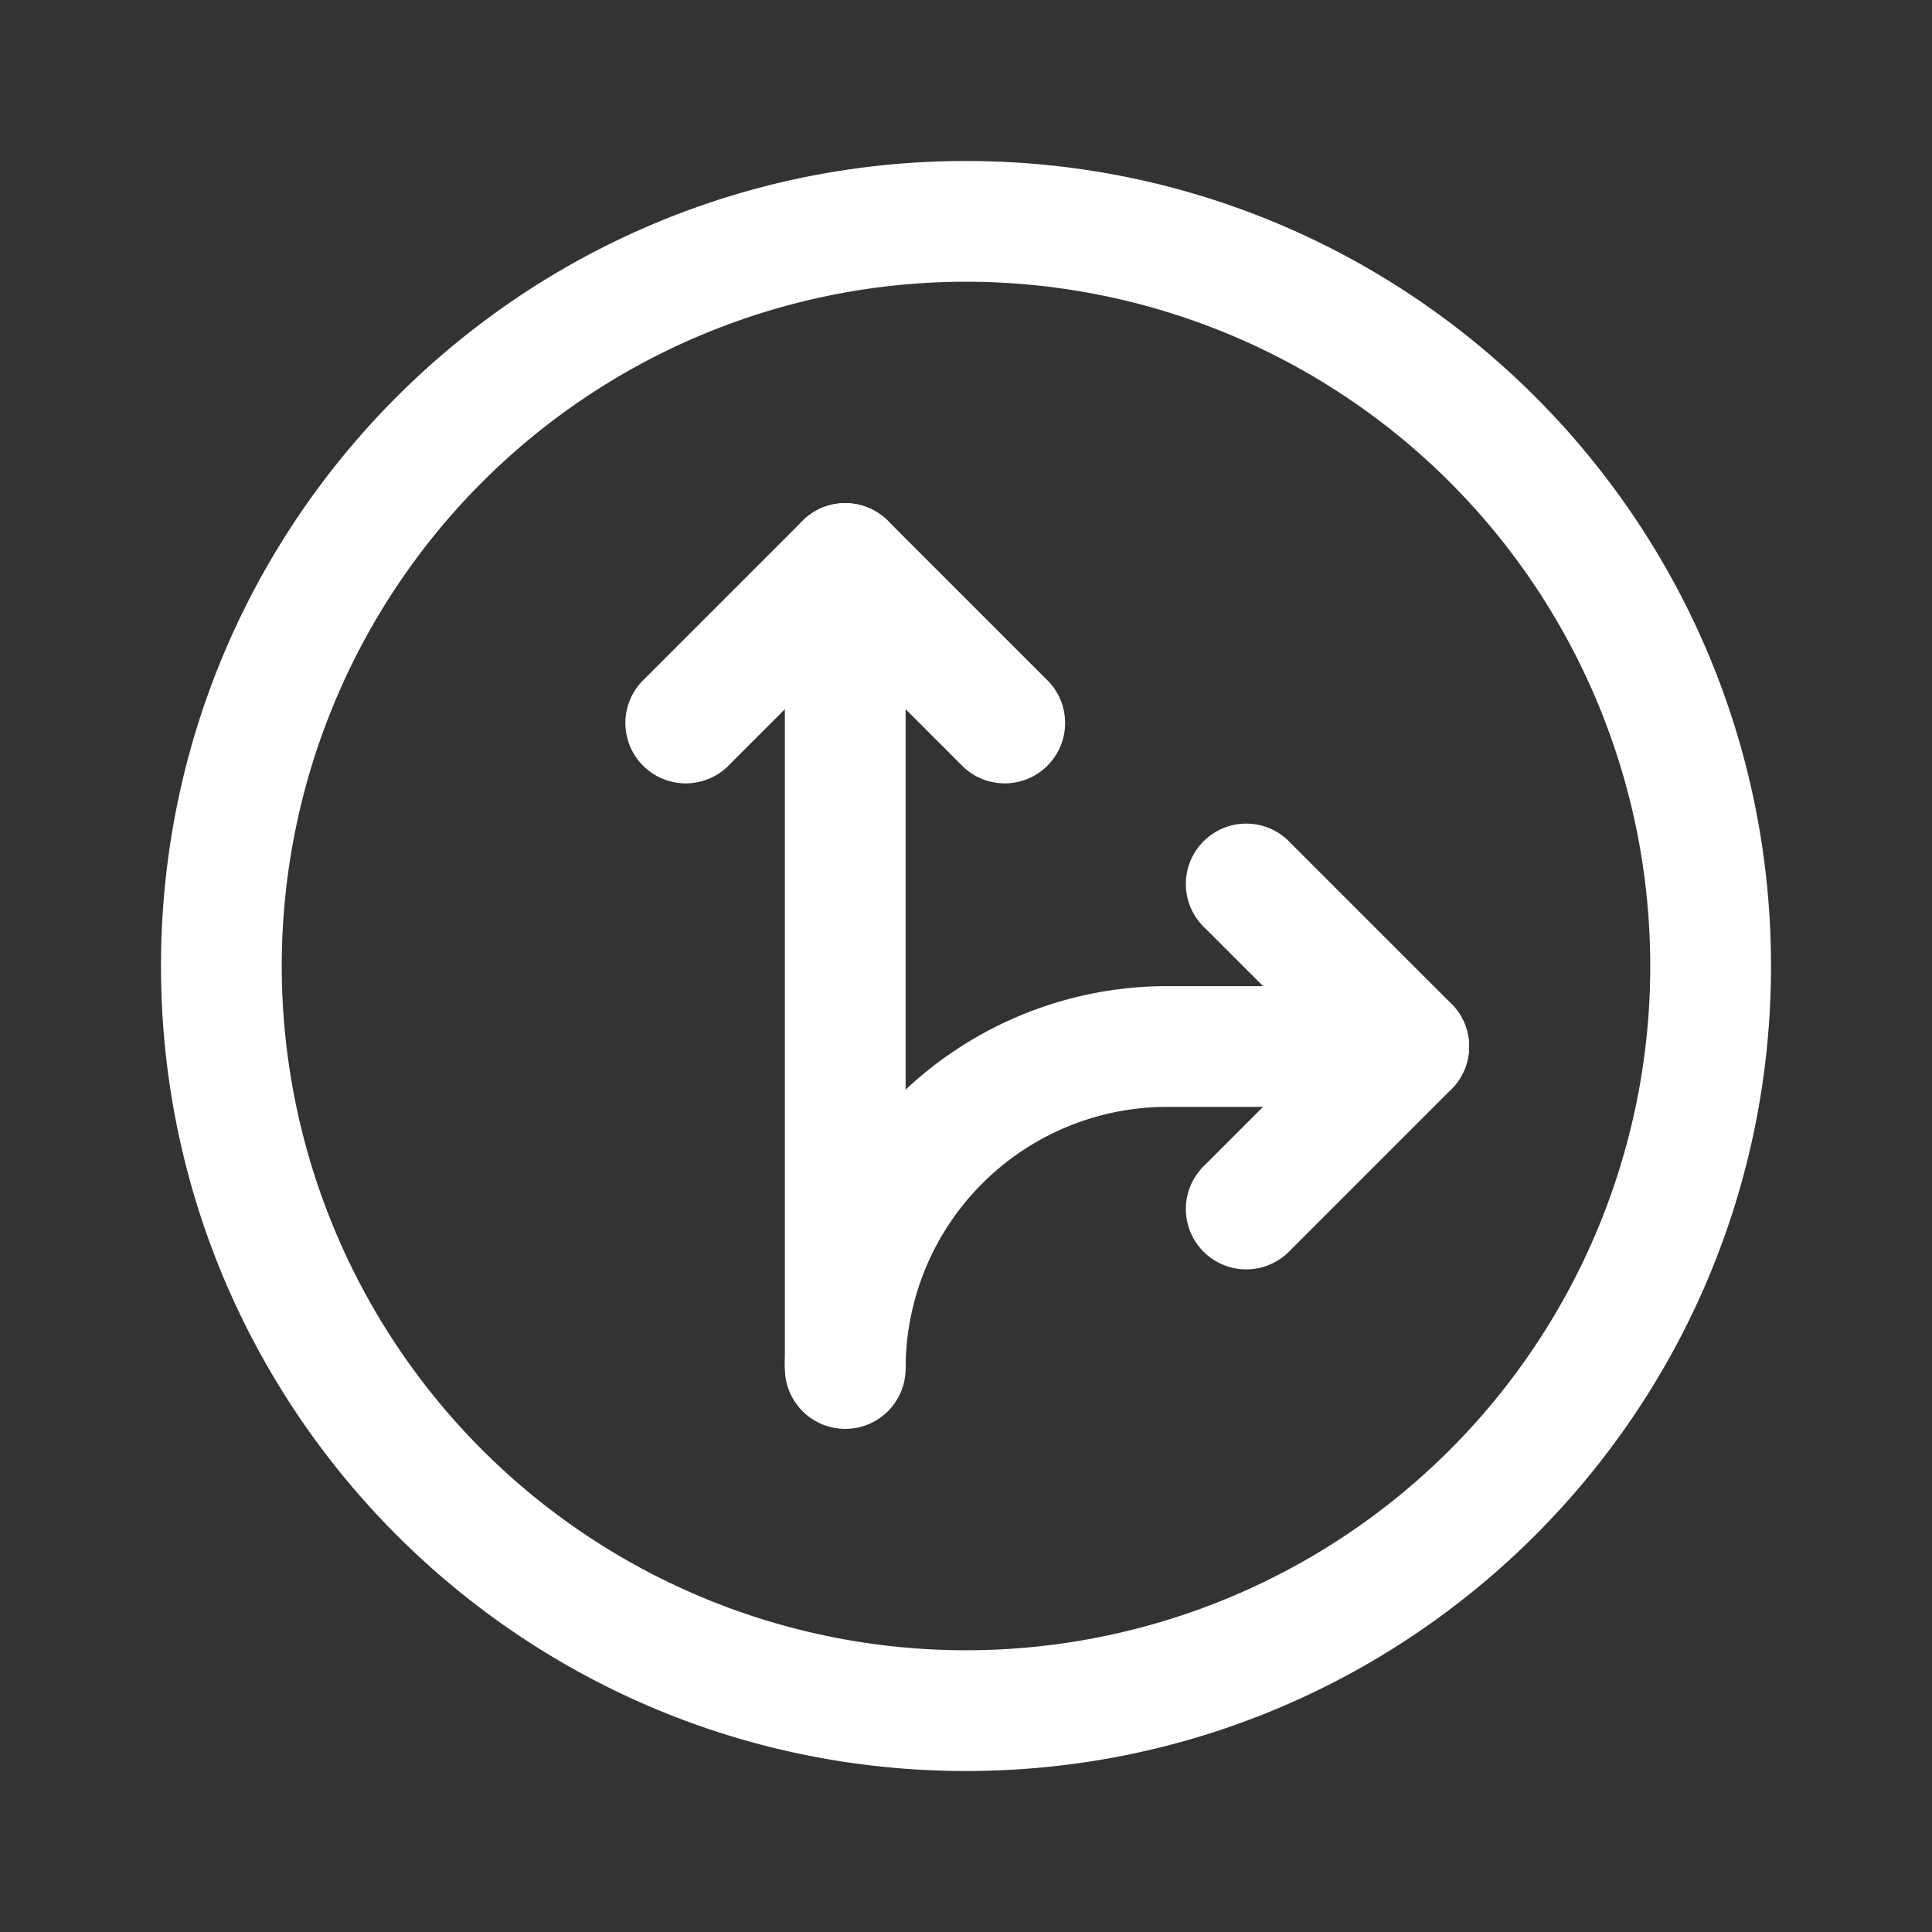 <svg width="24" height="24" viewBox="0 0 24 24" fill="none" xmlns="http://www.w3.org/2000/svg">
    <rect x="0" y="0" width="24" height="24" fill="#333333" stroke="none"/>
    <path fill-rule="evenodd" clip-rule="evenodd" d="M12 20.5a8.5 8.5 0 1 0 0-17 8.5 8.5 0 0 0 0 17zm0 1.5c5.523 0 10-4.477 10-10S17.523 2 12 2 2 6.477 2 12s4.477 10 10 10z" fill="#fff"/>
    <path fill-rule="evenodd" clip-rule="evenodd" d="M10.5 6.25a.75.75 0 0 1 .75.75v10a.75.75 0 0 1-1.5 0V7a.75.75 0 0 1 .75-.75z" fill="#fff"/>
    <path fill-rule="evenodd" clip-rule="evenodd" d="M9.97 6.47a.75.75 0 0 1 1.06 0l2 2a.75.75 0 0 1-1.06 1.06L10.5 8.06 9.03 9.53a.75.75 0 0 1-1.06-1.06l2-2zM18.03 12.47a.75.75 0 0 1 0 1.06l-2 2a.75.75 0 1 1-1.06-1.06L16.44 13l-1.47-1.47a.75.75 0 1 1 1.06-1.06l2 2z" fill="#fff"/>
    <path fill-rule="evenodd" clip-rule="evenodd" d="M9.75 17a4.75 4.75 0 0 1 4.75-4.75h3a.75.75 0 0 1 0 1.5h-3A3.25 3.25 0 0 0 11.25 17h-1.5z" fill="#fff"/>
</svg>

